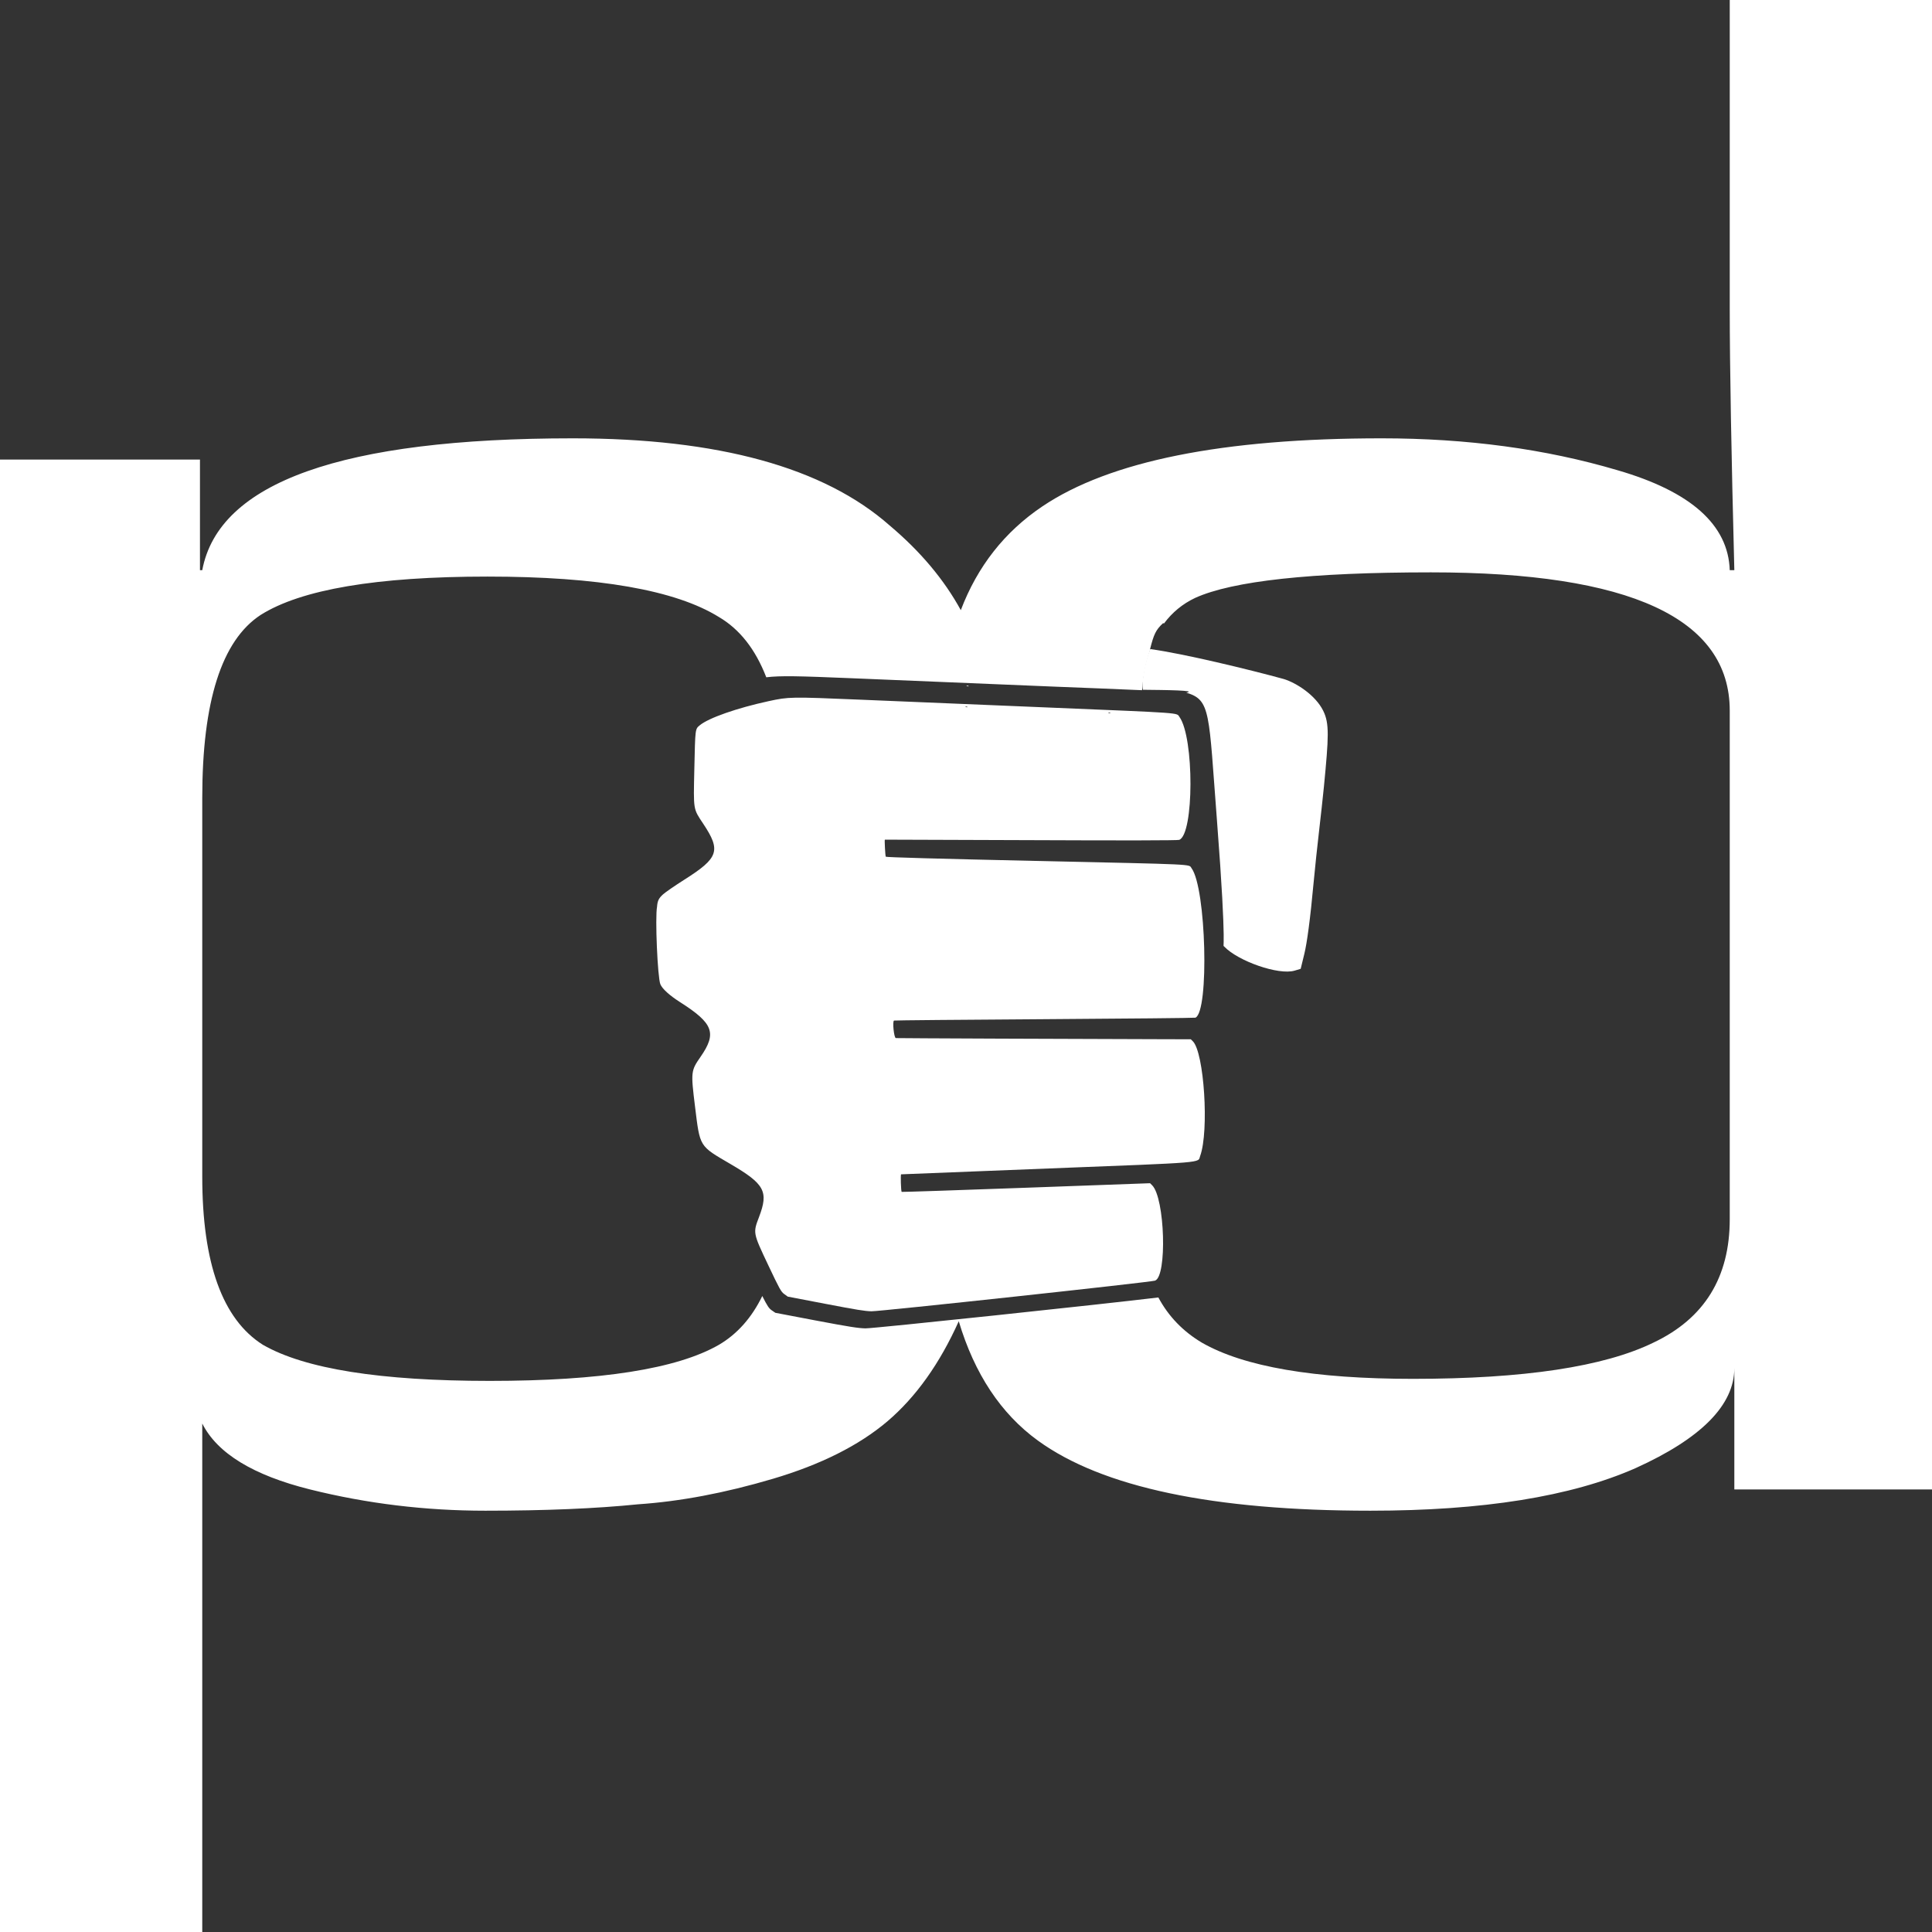 <?xml version="1.0" encoding="UTF-8" standalone="no"?>
<!-- Created with Inkscape (http://www.inkscape.org/) -->

<svg
   xmlns:dc="http://purl.org/dc/elements/1.1/"
   xmlns:cc="http://creativecommons.org/ns#"
   xmlns:rdf="http://www.w3.org/1999/02/22-rdf-syntax-ns#"
   xmlns:svg="http://www.w3.org/2000/svg"
   xmlns="http://www.w3.org/2000/svg"
   xmlns:sodipodi="http://sodipodi.sourceforge.net/DTD/sodipodi-0.dtd"
   xmlns:inkscape="http://www.inkscape.org/namespaces/inkscape"
   width="500"
   height="500"
   id="svg2"
   version="1.1"
   inkscape:version="0.48.4 r9939"
   sodipodi:docname="pd-fist.svg"
   inkscape:export-filename="/home/sam/git/website/img/pd-bw-fist.png"
   inkscape:export-xdpi="90"
   inkscape:export-ydpi="90">
  <rect width="100%" height="100%" fill="#333333" stroke="none"/>
  <defs
     id="defs4" />
  <sodipodi:namedview
     id="base"
     pagecolor="#ffffff"
     bordercolor="#666666"
     borderopacity="1.0"
     inkscape:pageopacity="0.0"
     inkscape:pageshadow="2"
     inkscape:zoom="1.2855201"
     inkscape:cx="336.69091"
     inkscape:cy="257.9769"
     inkscape:document-units="px"
     inkscape:current-layer="layer1"
     showgrid="true"
     inkscape:window-width="1855"
     inkscape:window-height="1056"
     inkscape:window-x="65"
     inkscape:window-y="24"
     inkscape:window-maximized="1" />
  <g
     inkscape:label="Layer 1"
     inkscape:groupmode="layer"
     id="layer1"
     transform="translate(0,-552.362)">
    <path
       style="fill:#ffffff;fill-opacity:1"
       d="M 447.656 0 L 447.656 79.844 C 447.656 94.895 448.068 117.46 448.844 147.562 L 447.656 147.562 C 447.268 135.815 437.587 127.194 418.594 121.688 C 399.988 116.181 379.657 113.438 357.562 113.438 C 316.474 113.438 287.193 119.315 269.75 131.062 C 259.976 137.645 252.953 146.598 248.656 157.906 C 244.33 149.997 238.197 142.69 230.25 136 C 213.194 120.949 185.849 113.438 148.25 113.438 C 88.556 113.438 56.607 124.802 52.344 147.562 L 51.75 147.562 L 51.75 118.938 L 0 118.938 L 0 500 L 52.344 500 L 52.344 368.406 C 56.22 376.115 65.52 381.798 80.25 385.469 C 94.979 389.14 110.089 390.969 125.594 390.969 C 141.098 390.969 154.271 390.414 165.125 389.312 C 175.978 388.578 187.596 386.39 200 382.719 C 212.404 379.048 222.291 374.085 229.656 367.844 C 237.042 361.548 243.202 352.899 248.125 341.938 C 252.2 355.552 259.023 365.856 268.594 372.812 C 285.261 384.927 313.956 390.969 354.656 390.969 C 383.728 390.969 406.582 387.311 423.25 379.969 C 440.305 372.26 448.844 363.607 448.844 354.062 L 448.844 385.469 L 500 385.469 L 500 0 L 447.656 0 z M 370.344 148.125 C 421.897 148.125 447.656 160.045 447.656 183.906 L 447.656 315.531 C 447.656 330.583 441.085 341.228 427.906 347.469 C 415.115 353.71 394.371 356.844 365.688 356.844 C 340.104 356.844 321.885 353.71 311.031 347.469 C 306.125 344.543 302.385 340.642 299.781 335.781 C 285.831 337.478 225.961 343.832 223.969 343.781 C 222.084 343.733 219.913 343.405 211.156 341.75 L 200.656 339.75 L 199.656 339.062 C 199.028 338.613 198.574 337.999 197.281 335.406 C 194.542 341.022 190.812 345.239 186.062 348.031 C 175.209 354.272 155.434 357.375 126.75 357.375 C 98.453 357.375 78.885 354.272 68.031 348.031 C 57.565 341.423 52.344 326.894 52.344 304.5 L 52.344 206.5 C 52.344 181.537 57.359 165.764 67.438 159.156 C 77.903 152.549 97.472 149.219 126.156 149.219 C 154.84 149.219 174.821 152.713 186.062 159.688 C 191.425 162.84 195.512 168.034 198.312 175.281 C 201.991 174.834 206.593 174.95 220.562 175.531 C 229.985 175.923 253.405 176.901 272.594 177.688 C 277.405 177.885 291.938 178.439 295.562 178.625 C 295.885 174.707 296.579 171.238 297.656 168.188 C 297.626 168.105 297.63 168.01 297.656 167.906 C 298.583 164.258 299.105 163 301 161.281 C 301.072 161.3 301.176 161.325 301.25 161.344 C 303.364 158.502 306.025 156.292 309.281 154.75 C 318.972 150.345 339.334 148.125 370.344 148.125 z M 250.25 177.438 C 250.041 177.467 250.061 177.528 250.344 177.594 C 250.599 177.654 250.754 177.649 250.688 177.562 C 250.62 177.476 250.439 177.411 250.25 177.438 z "
       transform="translate(0,552.362)"
       id="rect3026" />
    <g
       transform="scale(1.028,0.973)"
       style="font-size:157.177px;font-style:normal;font-weight:normal;line-height:125%;letter-spacing:-63.146px;word-spacing:0px;fill:#000000;fill-opacity:1;stroke:none;font-family:Sans"
       id="text2985" />
    <path
       style="fill:#ffffff"
       d="m 335.056,803.558 c -4.155,1.247 -14.675,-2.477 -18.234,-6.234 -0.616,-0.651 0.882,3.02 -1.882,-32.755 -2.147,-27.788 -1.549,-31.077 -7.918,-32.934 3.067,-0.621 -5.444,-0.7 -11.251,-0.758 -0.434,-2.339 0.825,-8.174 1.929,-10.533 8.571,1.168 25.597,5.293 34.579,7.762 3.111,0.954 8.14,4.087 10.174,8.217 1.62,3.291 1.424,6.705 0.174,19.646 -0.604,6.257 -1.897,16.454 -2.635,24.503 -0.917,10.007 -1.762,16.007 -2.431,18.748 l -0.944,3.871 z m -24.455,47.954 c -0.678,1.874 2.362,1.623 -39.355,3.256 -20.817,0.815 -37.935,1.494 -38.041,1.509 -0.171,0.024 -0.041,4.307 0.139,4.542 0.04,0.053 14.522,-0.43 32.182,-1.073 l 32.109,-1.169 0.533,0.526 c 3.315,3.276 3.924,23.64 0.738,24.689 -1.256,0.414 -71.306,7.984 -73.382,7.93 -1.751,-0.045 -3.745,-0.369 -11.879,-1.925 l -9.775,-1.871 -0.912,-0.66 c -0.823,-0.596 -1.224,-1.32 -4.123,-7.447 -3.989,-8.432 -3.976,-8.363 -2.398,-12.506 2.511,-6.595 1.466,-8.526 -7.421,-13.718 -8.127,-4.748 -7.842,-4.286 -9.147,-14.857 -1.105,-8.954 -1.07,-9.272 1.413,-12.848 4.284,-6.167 3.344,-8.683 -5.3,-14.186 -2.714,-1.728 -4.603,-3.445 -5.084,-4.623 -0.727,-1.78 -1.392,-17.364 -0.856,-20.056 0.107,-1.557 0.466,-2.219 1.546,-3.202 0.61,-0.555 3.081,-2.258 5.491,-3.784 8.917,-5.645 9.553,-7.523 4.912,-14.496 -2.62,-3.936 -2.539,-3.439 -2.302,-14.053 0.239,-10.707 0.204,-10.425 1.42,-11.433 2.283,-1.892 9.629,-4.464 17.822,-6.239 5.212,-1.13 5.718,-1.138 23.442,-0.392 8.753,0.369 30.498,1.275 48.323,2.015 35.973,1.493 33.731,1.332 34.548,2.473 3.833,5.35 3.78,30.375 -0.067,31.806 -0.406,0.151 -14.302,0.178 -38.364,0.073 -20.75,-0.09 -37.767,-0.147 -37.816,-0.128 -0.115,0.046 0.1,4.096 0.234,4.412 0.067,0.157 13.4,0.532 38.636,1.088 42.664,0.94 39.698,0.801 40.509,1.901 3.772,5.123 4.603,37.012 1.007,38.673 -0.166,0.077 -17.741,0.251 -39.055,0.388 -21.314,0.136 -38.846,0.295 -38.959,0.353 -0.455,0.23 -0.011,4.487 0.473,4.539 0.384,0.042 47.492,0.239 69.287,0.29 l 7.05,0.017 0.516,0.507 c 2.933,2.883 4.242,23.235 1.909,29.681 z m -23.684,-114.76 c -0.194,0.028 -0.15,0.086 0.113,0.148 0.238,0.057 0.381,0.036 0.319,-0.046 -0.062,-0.082 -0.257,-0.128 -0.432,-0.102 z m -36.983,-1.531 c -0.194,0.028 -0.149,0.086 0.113,0.148 0.238,0.057 0.381,0.036 0.319,-0.046 -0.062,-0.082 -0.257,-0.128 -0.432,-0.102 z"
       id="path3020"
       inkscape:connector-curvature="0"
       sodipodi:nodetypes="sssccccsssscscsccscssssccsssssssccssscsssscsccsccsccscscccccccccccc" />
  </g>
  <g
     inkscape:groupmode="layer"
     id="layer2"
     inkscape:label="Layer" />
</svg>
